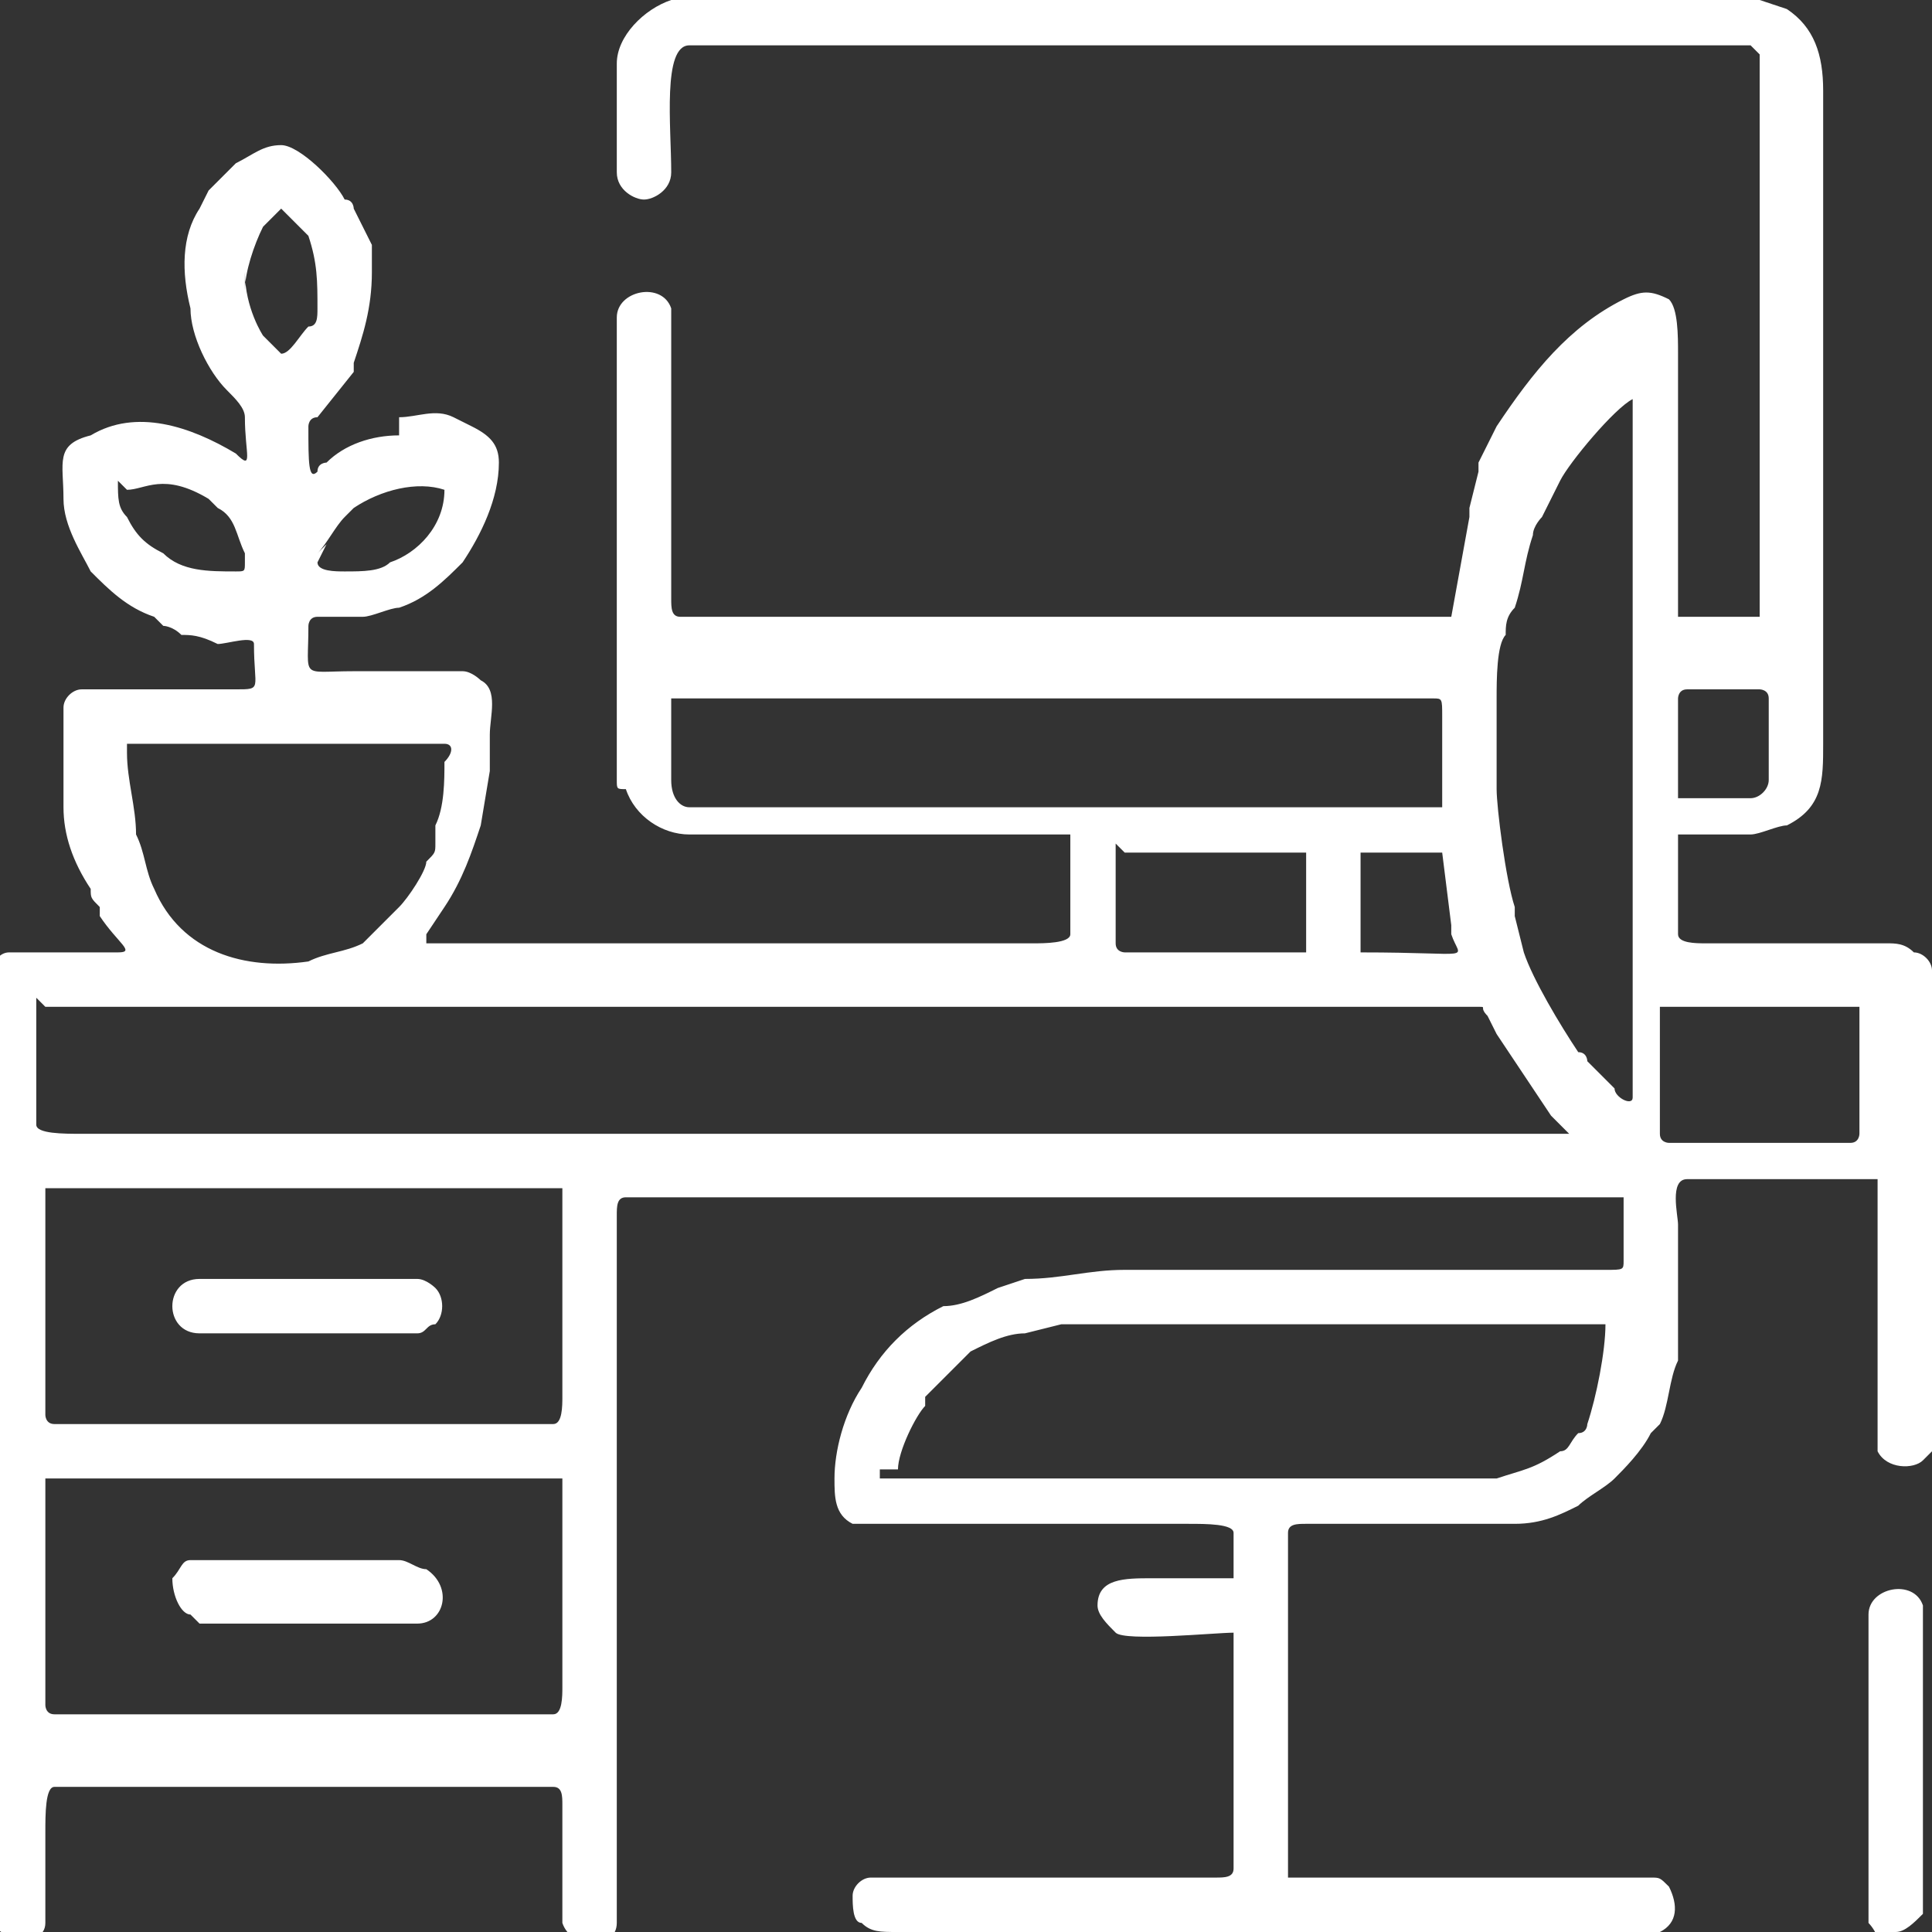 <?xml version="1.0" encoding="UTF-8"?>
<!DOCTYPE svg PUBLIC "-//W3C//DTD SVG 1.1//EN" "http://www.w3.org/Graphics/SVG/1.1/DTD/svg11.dtd">
<!-- Creator: CorelDRAW X6 -->
<svg xmlns="http://www.w3.org/2000/svg" xml:space="preserve" width="1.101in" height="1.101in" version="1.1" style="shape-rendering:geometricPrecision; text-rendering:geometricPrecision; image-rendering:optimizeQuality; fill-rule:evenodd; clip-rule:evenodd"
viewBox="0 0 213 213"
 xmlns:xlink="http://www.w3.org/1999/xlink">
 <rect x="0" y="0" width="213" height="213" fill="#333333" stroke="none"/>
 <defs>
  <style type="text/css">
   <![CDATA[
    .fil0 {fill:#ffffff}
   ]]>
  </style>
 </defs>
 <g id="Layer_x0020_1">
  <path class="fil0" d="M6 163c1,0 1,0 1,0l54 0c1,0 1,0 1,0l0 23c0,1 0,3 -1,3l-55 0c-1,0 -1,-1 -1,-1 0,-1 0,-1 0,-2l0 -23zm16 -16l24 0c1,0 1,-1 2,-1 1,-1 1,-3 0,-4 0,0 -1,-1 -2,-1l-24 0c-4,0 -4,6 0,6zm0 32l24 0c3,0 4,-4 1,-6 -1,0 -2,-1 -3,-1 -3,0 -21,0 -23,0 -1,0 -1,1 -2,2 0,2 1,4 2,4zm187 34c1,0 2,-1 3,-2 0,0 0,-1 0,-1 0,-1 0,-4 0,-5 0,-3 0,-27 0,-28l0 0c0,0 0,0 0,0 -1,-3 -6,-2 -6,1l0 34c0,0 1,1 1,2 0,0 1,1 2,1zm-204 -82c0,0 1,0 1,0l55 0c0,0 0,0 1,0l0 23c0,1 0,3 -1,3l-55 0c-1,0 -1,-1 -1,-1 0,-1 0,-1 0,-2l0 -23zm94 31c0,-2 2,-6 3,-7l0 -1c2,-2 3,-3 5,-5 2,-1 4,-2 6,-2l4 -1c1,0 2,0 2,0 3,0 51,0 58,0 0,3 -1,8 -2,11 0,0 0,1 -1,1 -1,1 -1,2 -2,2 -3,2 -4,2 -7,3 -1,0 -1,0 -1,0l-67 0 0 -1zm85 -51l21 0 0 14c0,0 0,1 -1,1l-20 0c0,0 -1,0 -1,-1l0 -14zm-179 0l158 0c1,0 0,0 1,1l1 2c2,3 4,6 6,9 0,0 0,0 0,0l1 1c1,1 1,1 1,1l-164 0c-2,0 -5,0 -5,-1l0 -14zm145 -17l9 0 1 8c0,0 0,1 0,1 1,3 3,2 -10,2l0 -11zm-26 0l20 0 0 11 -20 0c0,0 -1,0 -1,-1l0 -11zm61 -17c0,0 0,-1 1,-1l8 0c0,0 1,0 1,1l0 9c0,1 -1,2 -2,2l-8 0 0 -11zm-20 5c0,-1 0,-2 0,-3 0,-1 0,-1 0,-2 0,-2 0,-6 1,-7 0,-1 0,-2 1,-3 1,-3 1,-5 2,-8 0,-1 1,-2 1,-2l2 -4c1,-2 6,-8 8,-9 0,0 0,0 0,1l0 76c0,1 -2,0 -2,-1 -1,-1 -1,-1 -2,-2 0,0 -1,-1 -1,-1 0,0 0,-1 -1,-1 -2,-3 -5,-8 -6,-11l-1 -4c0,-1 0,-1 0,-1 -1,-3 -2,-11 -2,-13l0 -5zm-151 0c0,0 0,0 1,0l34 0c1,0 1,1 0,2 0,2 0,5 -1,7 0,1 0,1 0,2 0,1 0,1 -1,2 0,1 -2,4 -3,5l-4 4c-2,1 -4,1 -6,2 -7,1 -14,-1 -17,-8 -1,-2 -1,-4 -2,-6 0,-3 -1,-6 -1,-9zm60 -4c0,-1 0,-1 0,-1 15,0 30,0 45,0l39 0c1,0 1,0 1,2 0,4 0,6 0,10l-83 0c-1,0 -2,-1 -2,-3l0 -7zm-60 -24c2,0 4,-2 9,1l1 1c2,1 2,3 3,5 0,0 0,1 0,1 0,1 0,1 -1,1 -3,0 -6,0 -8,-2 -2,-1 -3,-2 -4,-4 -1,-1 -1,-2 -1,-4zm21 7c1,-1 2,-3 3,-4l1 -1c3,-2 7,-3 10,-2 0,4 -3,7 -6,8 -1,1 -3,1 -5,1 -1,0 -3,0 -3,-1l1 -2zm-8 -29c0,-2 1,-5 2,-7 1,-1 1,-1 2,-2 1,1 2,2 3,3 1,3 1,5 1,8 0,1 0,2 -1,2 -1,1 -2,3 -3,3l-2 -2c0,0 0,0 0,0 0,0 0,0 0,0 0,0 -2,-3 -2,-7zm17 16c-3,0 -6,1 -8,3 0,0 -1,0 -1,1 -1,1 -1,-1 -1,-5 0,0 0,-1 1,-1l4 -5c0,0 0,0 0,-1 1,-3 2,-6 2,-10 0,-1 0,-2 0,-3l-2 -4c0,0 0,-1 -1,-1 -1,-2 -5,-6 -7,-6 -2,0 -3,1 -5,2 -1,1 -2,2 -3,3l-1 2c-2,3 -2,7 -1,11 0,3 2,7 4,9 1,1 2,2 2,3 0,4 1,6 -1,4 -5,-3 -11,-5 -16,-2 -4,1 -3,3 -3,7 0,3 2,6 3,8 2,2 4,4 7,5l1 1c0,0 1,0 2,1 1,0 2,0 4,1 1,0 4,-1 4,0 0,5 1,5 -2,5 -4,0 -14,0 -17,0 -1,0 -2,1 -2,2 0,2 0,9 0,11 0,3 1,6 3,9 0,1 0,1 1,2 0,0 0,0 0,1 2,3 4,4 2,4 -2,0 -10,0 -12,0 -1,0 -2,1 -2,3l0 103c0,3 6,4 6,1 0,-2 0,-8 0,-10 0,-2 0,-5 1,-5l55 0c1,0 1,1 1,2 0,2 0,12 0,13 1,3 6,3 6,0 0,-2 0,-35 0,-38 0,-13 0,-27 0,-40 0,-1 0,-2 1,-2l109 0c0,0 0,0 1,0 0,2 0,4 0,5 0,1 0,1 0,2 0,1 0,1 -2,1 -17,0 -35,0 -53,0 -4,0 -7,1 -11,1l-3 1c-2,1 -4,2 -6,2 -4,2 -7,5 -9,9 -2,3 -3,7 -3,10 0,2 0,4 2,5 1,0 30,0 37,0 2,0 5,0 5,1 0,2 0,4 0,5 -3,0 -6,0 -9,0 -3,0 -6,0 -6,3 0,1 1,2 2,3 1,1 11,0 13,0 0,2 0,22 0,26 0,1 -1,1 -2,1 -7,0 -37,0 -38,0 -1,0 -2,1 -2,2 0,1 0,3 1,3 1,1 2,1 4,1l36 0c2,0 4,0 6,0 2,0 27,0 29,0 2,0 12,0 13,0 2,-1 2,-3 1,-5 -1,-1 -1,-1 -2,-1 -2,0 -37,0 -40,0 0,0 0,0 0,-1l0 -37c0,-1 1,-1 2,-1l19 0c2,0 2,0 4,0 3,0 5,-1 7,-2 1,-1 3,-2 4,-3 1,-1 3,-3 4,-5l1 -1c1,-2 1,-5 2,-7 0,-1 0,-3 0,-4 0,-1 0,-3 0,-4l0 -7c0,-1 -1,-5 1,-5 3,0 19,0 21,0 0,6 0,12 0,17 0,2 0,12 0,13 1,2 4,2 5,1l1 -1c0,-1 0,0 0,0l0 -53c0,-1 -1,-2 -2,-2 -1,-1 -2,-1 -3,-1l-20 0c-1,0 -3,0 -3,-1l0 -11 8 0c1,0 3,-1 4,-1 4,-2 4,-5 4,-9l0 -72c0,-4 -1,-7 -4,-9l-3 -1 -119 0 -1 0c-3,1 -6,4 -6,7l0 12c0,2 2,3 3,3 1,0 3,-1 3,-3 0,-5 -1,-14 2,-14l117 0c0,0 1,1 1,1 0,1 0,1 0,2 0,20 0,40 0,60 -2,0 -6,0 -8,0 -1,0 -1,0 -1,0l0 -29c0,-2 0,-5 -1,-6 -2,-1 -3,-1 -5,0 -6,3 -10,8 -14,14l-2 4c0,0 0,0 0,1l-1 4c0,1 0,1 0,1l-2 11c0,0 0,0 -1,0l-84 0c-1,0 -1,-1 -1,-2 0,-1 0,-2 0,-2 0,-4 0,-29 0,-30 -1,-3 -6,-2 -6,1l0 49c0,1 0,1 0,2 0,1 0,1 1,1 1,3 4,5 7,5l42 0 0 11c0,1 -3,1 -4,1l-67 0c0,-1 0,0 0,-1l2 -3c2,-3 3,-6 4,-9l1 -6c0,-1 0,-3 0,-4 0,-2 1,-5 -1,-6 0,0 0,0 0,0 0,0 -1,-1 -2,-1l-12 0c-6,0 -5,1 -5,-5 0,0 0,-1 1,-1 2,0 3,0 5,0 1,0 3,-1 4,-1 3,-1 5,-3 7,-5 2,-3 4,-7 4,-11 0,-2 -1,-3 -3,-4l-2 -1c-2,-1 -4,0 -6,0z"/>
 </g>
</svg>
